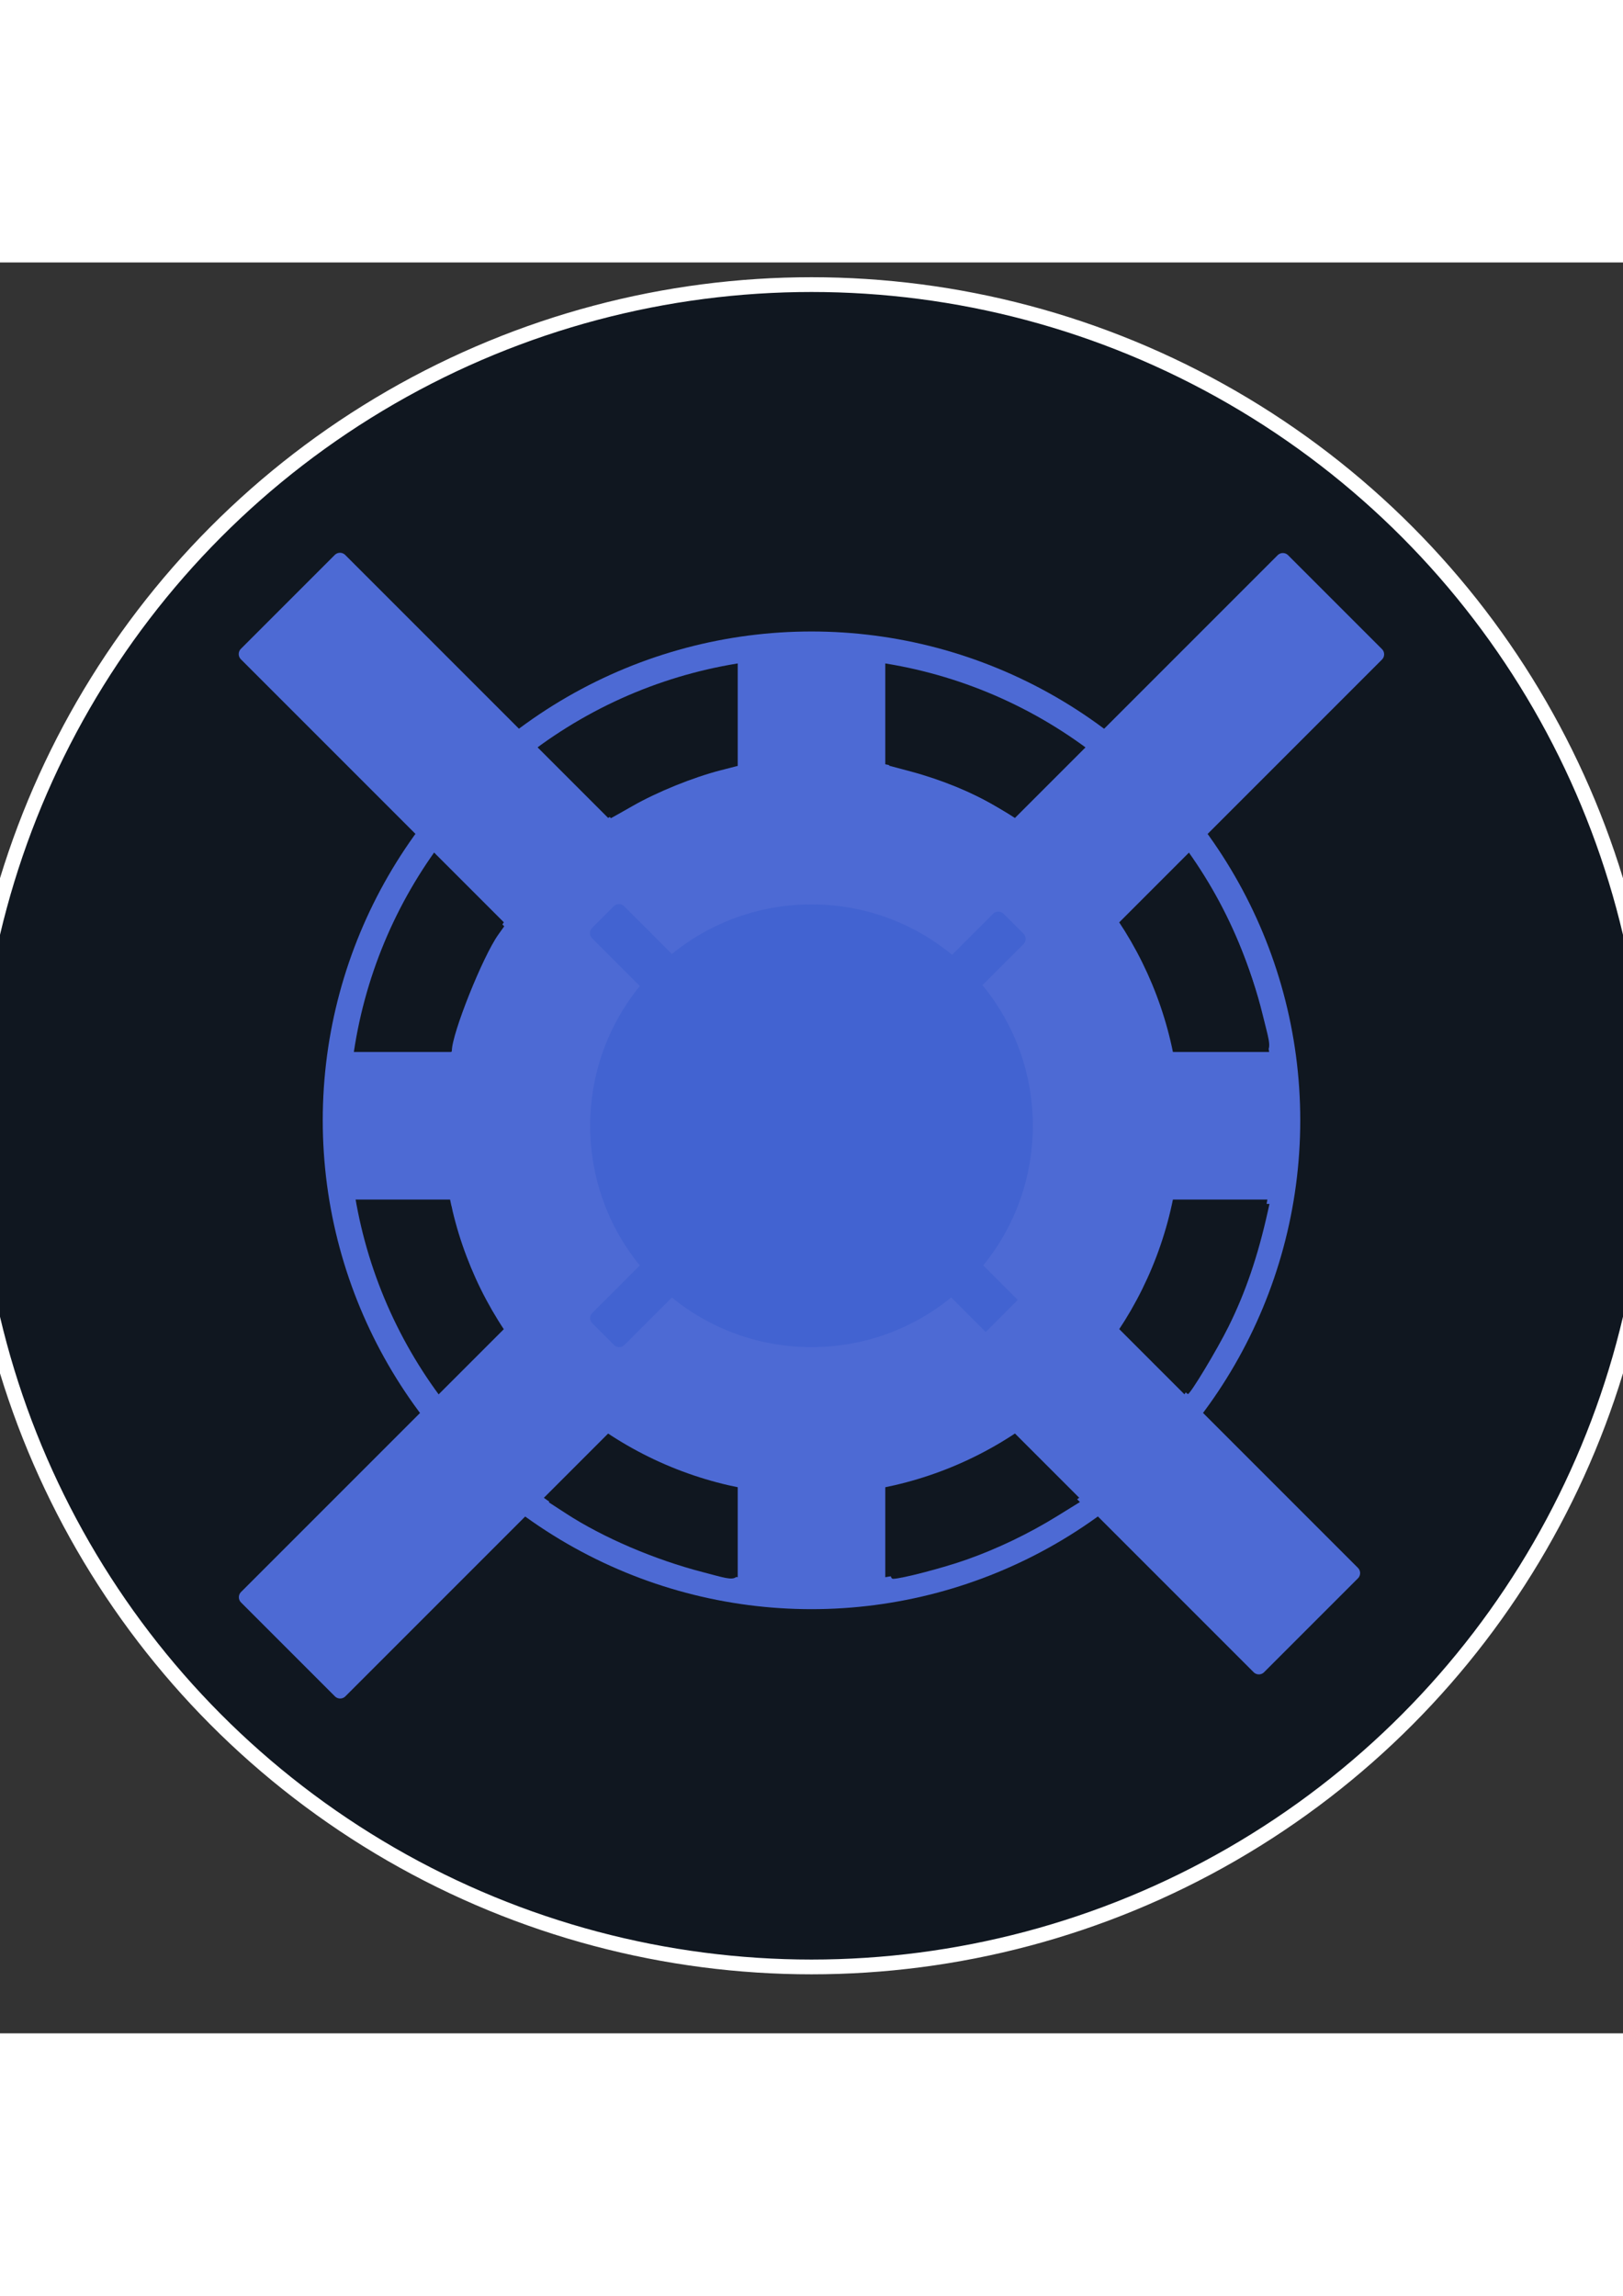 <?xml version="1.0" encoding="UTF-8" standalone="no"?>
<!-- Created with Inkscape (http://www.inkscape.org/) -->

<svg
   width="210mm"
   height="297mm"
   viewBox="50 90 110 120"
   version="1.1"
   id="svg1"
   inkscape:export-filename="bitmap.svg"
   inkscape:export-xdpi="96"
   inkscape:export-ydpi="96"
   xmlns:inkscape="http://www.inkscape.org/namespaces/inkscape"
   xmlns:sodipodi="http://sodipodi.sourceforge.net/DTD/sodipodi-0.dtd"
   xmlns="http://www.w3.org/2000/svg"
   xmlns:svg="http://www.w3.org/2000/svg">
  <rect x="50" y="90" width="110" height="120" fill="#333333" stroke="none"/>
  <sodipodi:namedview
     id="namedview1"
     pagecolor="#ffffff"
     bordercolor="#000000"
     borderopacity="0.25"
     inkscape:showpageshadow="2"
     inkscape:pageopacity="0.0"
     inkscape:pagecheckerboard="0"
     inkscape:deskcolor="#d1d1d1"
     inkscape:document-units="mm"
     showguides="false" />
  <defs
     id="defs1" />
  <g
     inkscape:label="Layer 1"
     inkscape:groupmode="layer"
     id="layer1">
    <circle
       style="fill:#101720;fill-opacity:1;stroke:#ffffff;stroke-width:1;stroke-linecap:round;stroke-linejoin:round;stroke-miterlimit:1;stroke-dasharray:none;stroke-dashoffset:0;stroke-opacity:1"
       id="path12"
       cx="105"
       cy="148.5"
       r="57"
       inkscape:label="Background" />
    <circle
       style="fill:#4d6ad4;fill-opacity:1;stroke-width:0.965;stroke-linecap:round;stroke-linejoin:bevel;stroke-miterlimit:23.4"
       id="path1"
       cx="105"
       cy="148.5"
       r="25"
       inkscape:label="BigCircle" />
    <circle
       style="fill:none;fill-opacity:1;stroke:#4d6ad4;stroke-width:1.765;stroke-linecap:round;stroke-linejoin:bevel;stroke-miterlimit:23.4;stroke-dasharray:none;stroke-opacity:1"
       id="path2"
       cx="105"
       cy="148.131"
       r="32.243"
       inkscape:label="OutlineCircle" />
    <circle
       style="fill:#4263d1;fill-opacity:1;stroke:none;stroke-width:1.765;stroke-linecap:round;stroke-linejoin:bevel;stroke-miterlimit:23.4;stroke-dasharray:none;stroke-opacity:1"
       id="path3"
       cx="105"
       cy="148.5"
       r="15"
       inkscape:label="SmallCircle" />
    <g
       inkscape:groupmode="layer"
       id="layer2"
       inkscape:label="WhiteFills">
      <path
         style="fill:#101720;fill-opacity:1;stroke:none;stroke-width:3.78;stroke-linecap:round;stroke-linejoin:round;stroke-miterlimit:1;stroke-dasharray:none;stroke-dashoffset:0;stroke-opacity:1"
         d="m 280.37,539.9 c 2.641,-14.903 8.882,-31.011 16.73,-43.179 l 3.096,-4.801 8.723,8.723 8.723,8.723 -1.521,2.136 c -3.981,5.591 -11.874,25.327 -11.874,29.691 0,0.786 -2.247,0.964 -12.139,0.964 h -12.139 z"
         id="path4"
         transform="scale(0.265)" />
      <path
         style="fill:#101720;fill-opacity:1;stroke:none;stroke-width:3.78;stroke-linecap:round;stroke-linejoin:round;stroke-miterlimit:1;stroke-dasharray:none;stroke-dashoffset:0;stroke-opacity:1"
         d="m 336.19,473.015 -8.672,-8.71 1.737,-1.328 c 10.146,-7.761 32.573,-17.208 45.431,-19.136 l 3.193,-0.479 v 12.428 12.428 l -4.9,1.262 c -7.063,1.819 -16.162,5.506 -22.491,9.113 -3.021,1.722 -5.523,3.131 -5.559,3.131 -0.036,0 -3.968,-3.919 -8.738,-8.71 z"
         id="path5"
         transform="scale(0.265)" />
      <path
         style="fill:#101720;fill-opacity:1;stroke:none;stroke-width:3.78;stroke-linecap:round;stroke-linejoin:round;stroke-miterlimit:1;stroke-dasharray:none;stroke-dashoffset:0;stroke-opacity:1"
         d="m 443.38,478.676 c -5.87,-3.496 -13.962,-6.803 -21.74,-8.885 l -5.557,-1.487 v -12.391 c 0,-10.406 0.163,-12.391 1.015,-12.391 4.693,0 21.647,5.46 31.285,10.076 4.93,2.361 15.93,8.907 17.679,10.521 0.339,0.313 -16.731,17.63 -17.321,17.572 -0.197,-0.019 -2.609,-1.376 -5.36,-3.014 z"
         id="path6"
         transform="scale(0.265)" />
      <path
         style="fill:#101720;fill-opacity:1;stroke:none;stroke-width:3.78;stroke-linecap:round;stroke-linejoin:round;stroke-miterlimit:1;stroke-dasharray:none;stroke-dashoffset:0;stroke-opacity:1"
         d="m 488.369,536.427 c -2.007,-7.361 -5.674,-16.232 -9.22,-22.303 l -2.798,-4.79 8.661,-8.661 8.661,-8.661 2.807,4.444 c 6.788,10.748 12.225,23.524 15.163,35.629 2.69,11.085 3.698,10.072 -10.012,10.072 h -11.7 z"
         id="path7"
         transform="scale(0.265)" />
      <path
         style="fill:#101720;fill-opacity:1;stroke:none;stroke-width:3.78;stroke-linecap:round;stroke-linejoin:round;stroke-miterlimit:1;stroke-dasharray:none;stroke-dashoffset:0;stroke-opacity:1"
         d="m 484.239,621.081 -7.883,-7.905 2.795,-4.785 c 3.543,-6.067 7.211,-14.939 9.217,-22.298 l 1.563,-5.731 h 11.713 11.713 l -0.424,1.91 c -2.549,11.478 -5.712,20.742 -10.084,29.536 -2.978,5.99 -9.724,17.178 -10.358,17.178 -0.203,0 -3.916,-3.557 -8.252,-7.905 z"
         id="path8"
         transform="scale(0.265)" />
      <path
         style="fill:#101720;fill-opacity:1;stroke:none;stroke-width:3.78;stroke-linecap:round;stroke-linejoin:round;stroke-miterlimit:1;stroke-dasharray:none;stroke-dashoffset:0;stroke-opacity:1"
         d="m 416.082,665.212 v -11.009 l 5.731,-1.518 c 7.441,-1.971 16.196,-5.584 22.257,-9.184 l 4.834,-2.872 7.984,7.984 7.984,7.984 -5.814,3.595 c -7.286,4.505 -15.263,8.332 -23.245,11.153 -5.941,2.099 -16.599,4.876 -18.717,4.876 -0.848,0 -1.015,-1.816 -1.015,-11.009 z"
         id="path9"
         transform="scale(0.265)" />
      <path
         style="fill:#101720;fill-opacity:1;stroke:none;stroke-width:3.78;stroke-linecap:round;stroke-linejoin:round;stroke-miterlimit:1;stroke-dasharray:none;stroke-dashoffset:0;stroke-opacity:1"
         d="m 368.415,674.514 c -12.319,-3.185 -25.488,-8.826 -34.932,-14.964 l -4.454,-2.895 7.949,-7.949 7.949,-7.949 5.526,3.149 c 6.358,3.623 15.449,7.309 22.523,9.131 l 4.9,1.262 v 10.96 c 0,12.808 0.896,11.932 -9.463,9.254 z"
         id="path10"
         transform="scale(0.265)" />
      <path
         style="fill:#101720;fill-opacity:1;stroke:none;stroke-width:3.78;stroke-linecap:round;stroke-linejoin:round;stroke-miterlimit:1;stroke-dasharray:none;stroke-dashoffset:0;stroke-opacity:1"
         d="m 297.46,623.603 c -6.785,-10.592 -11.996,-22.579 -15.082,-34.692 -0.954,-3.747 -1.738,-7.203 -1.742,-7.68 -0.005,-0.661 2.815,-0.868 11.802,-0.868 9.611,0 11.809,0.179 11.809,0.964 0,4.362 7.892,24.099 11.871,29.687 l 1.518,2.131 -7.898,7.921 c -4.344,4.357 -8.108,7.921 -8.364,7.921 -0.256,0 -2.017,-2.423 -3.914,-5.383 z"
         id="path11"
         transform="scale(0.265)" />
    </g>
    <g
       inkscape:groupmode="layer"
       id="layer3"
       inkscape:label="SmallBars">
      <rect
         style="fill:#4263d1;fill-opacity:1;stroke:#4263d1;stroke-width:1;stroke-linecap:round;stroke-linejoin:round;stroke-miterlimit:23.4;stroke-dasharray:none;stroke-dashoffset:0;stroke-opacity:1"
         id="rect1-7-0-9-2-1"
         width="2.074"
         height="6.602"
         x="29.722"
         y="159.782"
         transform="matrix(-0.707,0.707,0.707,0.707,0,0)" />
      <rect
         style="fill:#4263d1;fill-opacity:1;stroke:#4263d1;stroke-width:1;stroke-linecap:round;stroke-linejoin:round;stroke-miterlimit:23.4;stroke-dasharray:none;stroke-dashoffset:0;stroke-opacity:1"
         id="rect1-7-0-9-2-1-9"
         width="2.074"
         height="6.602"
         x="29.722"
         y="192.119"
         transform="matrix(-0.707,0.707,0.707,0.707,0,0)" />
      <rect
         style="fill:#4263d1;fill-opacity:1;stroke:#4263d1;stroke-width:1;stroke-linecap:round;stroke-linejoin:round;stroke-miterlimit:23.4;stroke-dasharray:none;stroke-dashoffset:0;stroke-opacity:1"
         id="rect1-7-0-9-2-1-7"
         width="2.074"
         height="6.602"
         x="178.215"
         y="43.626"
         transform="rotate(45)" />
      <rect
         style="fill:#4263d1;fill-opacity:1;stroke:#4263d1;stroke-width:1;stroke-linecap:round;stroke-linejoin:round;stroke-miterlimit:23.4;stroke-dasharray:none;stroke-dashoffset:0;stroke-opacity:1"
         id="rect1-7-0-9-2-1-7-5"
         width="1.91"
         height="6.078"
         x="178.297"
         y="11.896"
         transform="rotate(45)" />
    </g>
    <g
       inkscape:groupmode="layer"
       id="layer4"
       inkscape:label="BigBars">
      <rect
         style="fill:#4d6ad4;fill-opacity:1;stroke:#4d6ad4;stroke-width:1;stroke-linecap:round;stroke-linejoin:round;stroke-miterlimit:23.4;stroke-dasharray:none;stroke-dashoffset:0;stroke-opacity:1"
         id="rect1-7-0-9"
         width="9"
         height="28.649"
         x="174.752"
         y="-18.92"
         transform="rotate(45)" />
      <rect
         style="fill:#4d6ad4;fill-opacity:1;stroke:#4d6ad4;stroke-width:1;stroke-linecap:round;stroke-linejoin:round;stroke-miterlimit:1;stroke-dasharray:none;stroke-dashoffset:0;stroke-opacity:1"
         id="rect1-7-0-9-8"
         width="9"
         height="28.649"
         x="174.752"
         y="51.79"
         transform="rotate(45)" />
      <rect
         style="fill:#4d6ad4;fill-opacity:1;stroke:#4d6ad4;stroke-width:1;stroke-linecap:round;stroke-linejoin:round;stroke-miterlimit:23.4;stroke-dasharray:none;stroke-dashoffset:0;stroke-opacity:1"
         id="rect1-7-0-9-2"
         width="9"
         height="28.649"
         x="26.259"
         y="129.572"
         transform="matrix(-0.707,0.707,0.707,0.707,0,0)" />
      <rect
         style="fill:#4d6ad4;fill-opacity:1;stroke:#4d6ad4;stroke-width:1;stroke-linecap:round;stroke-linejoin:round;stroke-miterlimit:23.4;stroke-dasharray:none;stroke-dashoffset:0;stroke-opacity:1"
         id="rect1-7-0-9-6"
         width="9"
         height="28.649"
         x="26.259"
         y="198.01"
         transform="matrix(-0.707,0.707,0.707,0.707,0,0)" />
    </g>
    <g
       inkscape:groupmode="layer"
       id="layer5"
       inkscape:label="PlusCross">
      <rect
         style="fill:#4d6ad4;fill-opacity:1;stroke-width:0.965;stroke-linecap:round;stroke-linejoin:bevel;stroke-miterlimit:23.4"
         id="rect1"
         width="10"
         height="13.749"
         x="100"
         y="116.625" />
      <rect
         style="fill:#4d6ad4;fill-opacity:1;stroke-width:0.965;stroke-linecap:round;stroke-linejoin:bevel;stroke-miterlimit:23.4"
         id="rect1-2"
         width="10"
         height="13.749"
         x="100"
         y="166.625" />
      <rect
         style="fill:#4d6ad4;fill-opacity:1;stroke-width:0.965;stroke-linecap:round;stroke-linejoin:bevel;stroke-miterlimit:23.4"
         id="rect1-7"
         width="10"
         height="13.749"
         x="143.5"
         y="-136.875"
         transform="rotate(90)" />
      <rect
         style="fill:#4d6ad4;fill-opacity:1;stroke-width:0.965;stroke-linecap:round;stroke-linejoin:bevel;stroke-miterlimit:23.4"
         id="rect1-7-6"
         width="10"
         height="13.749"
         x="143.5"
         y="-86.875"
         transform="rotate(90)" />
    </g>
  </g>
</svg>
